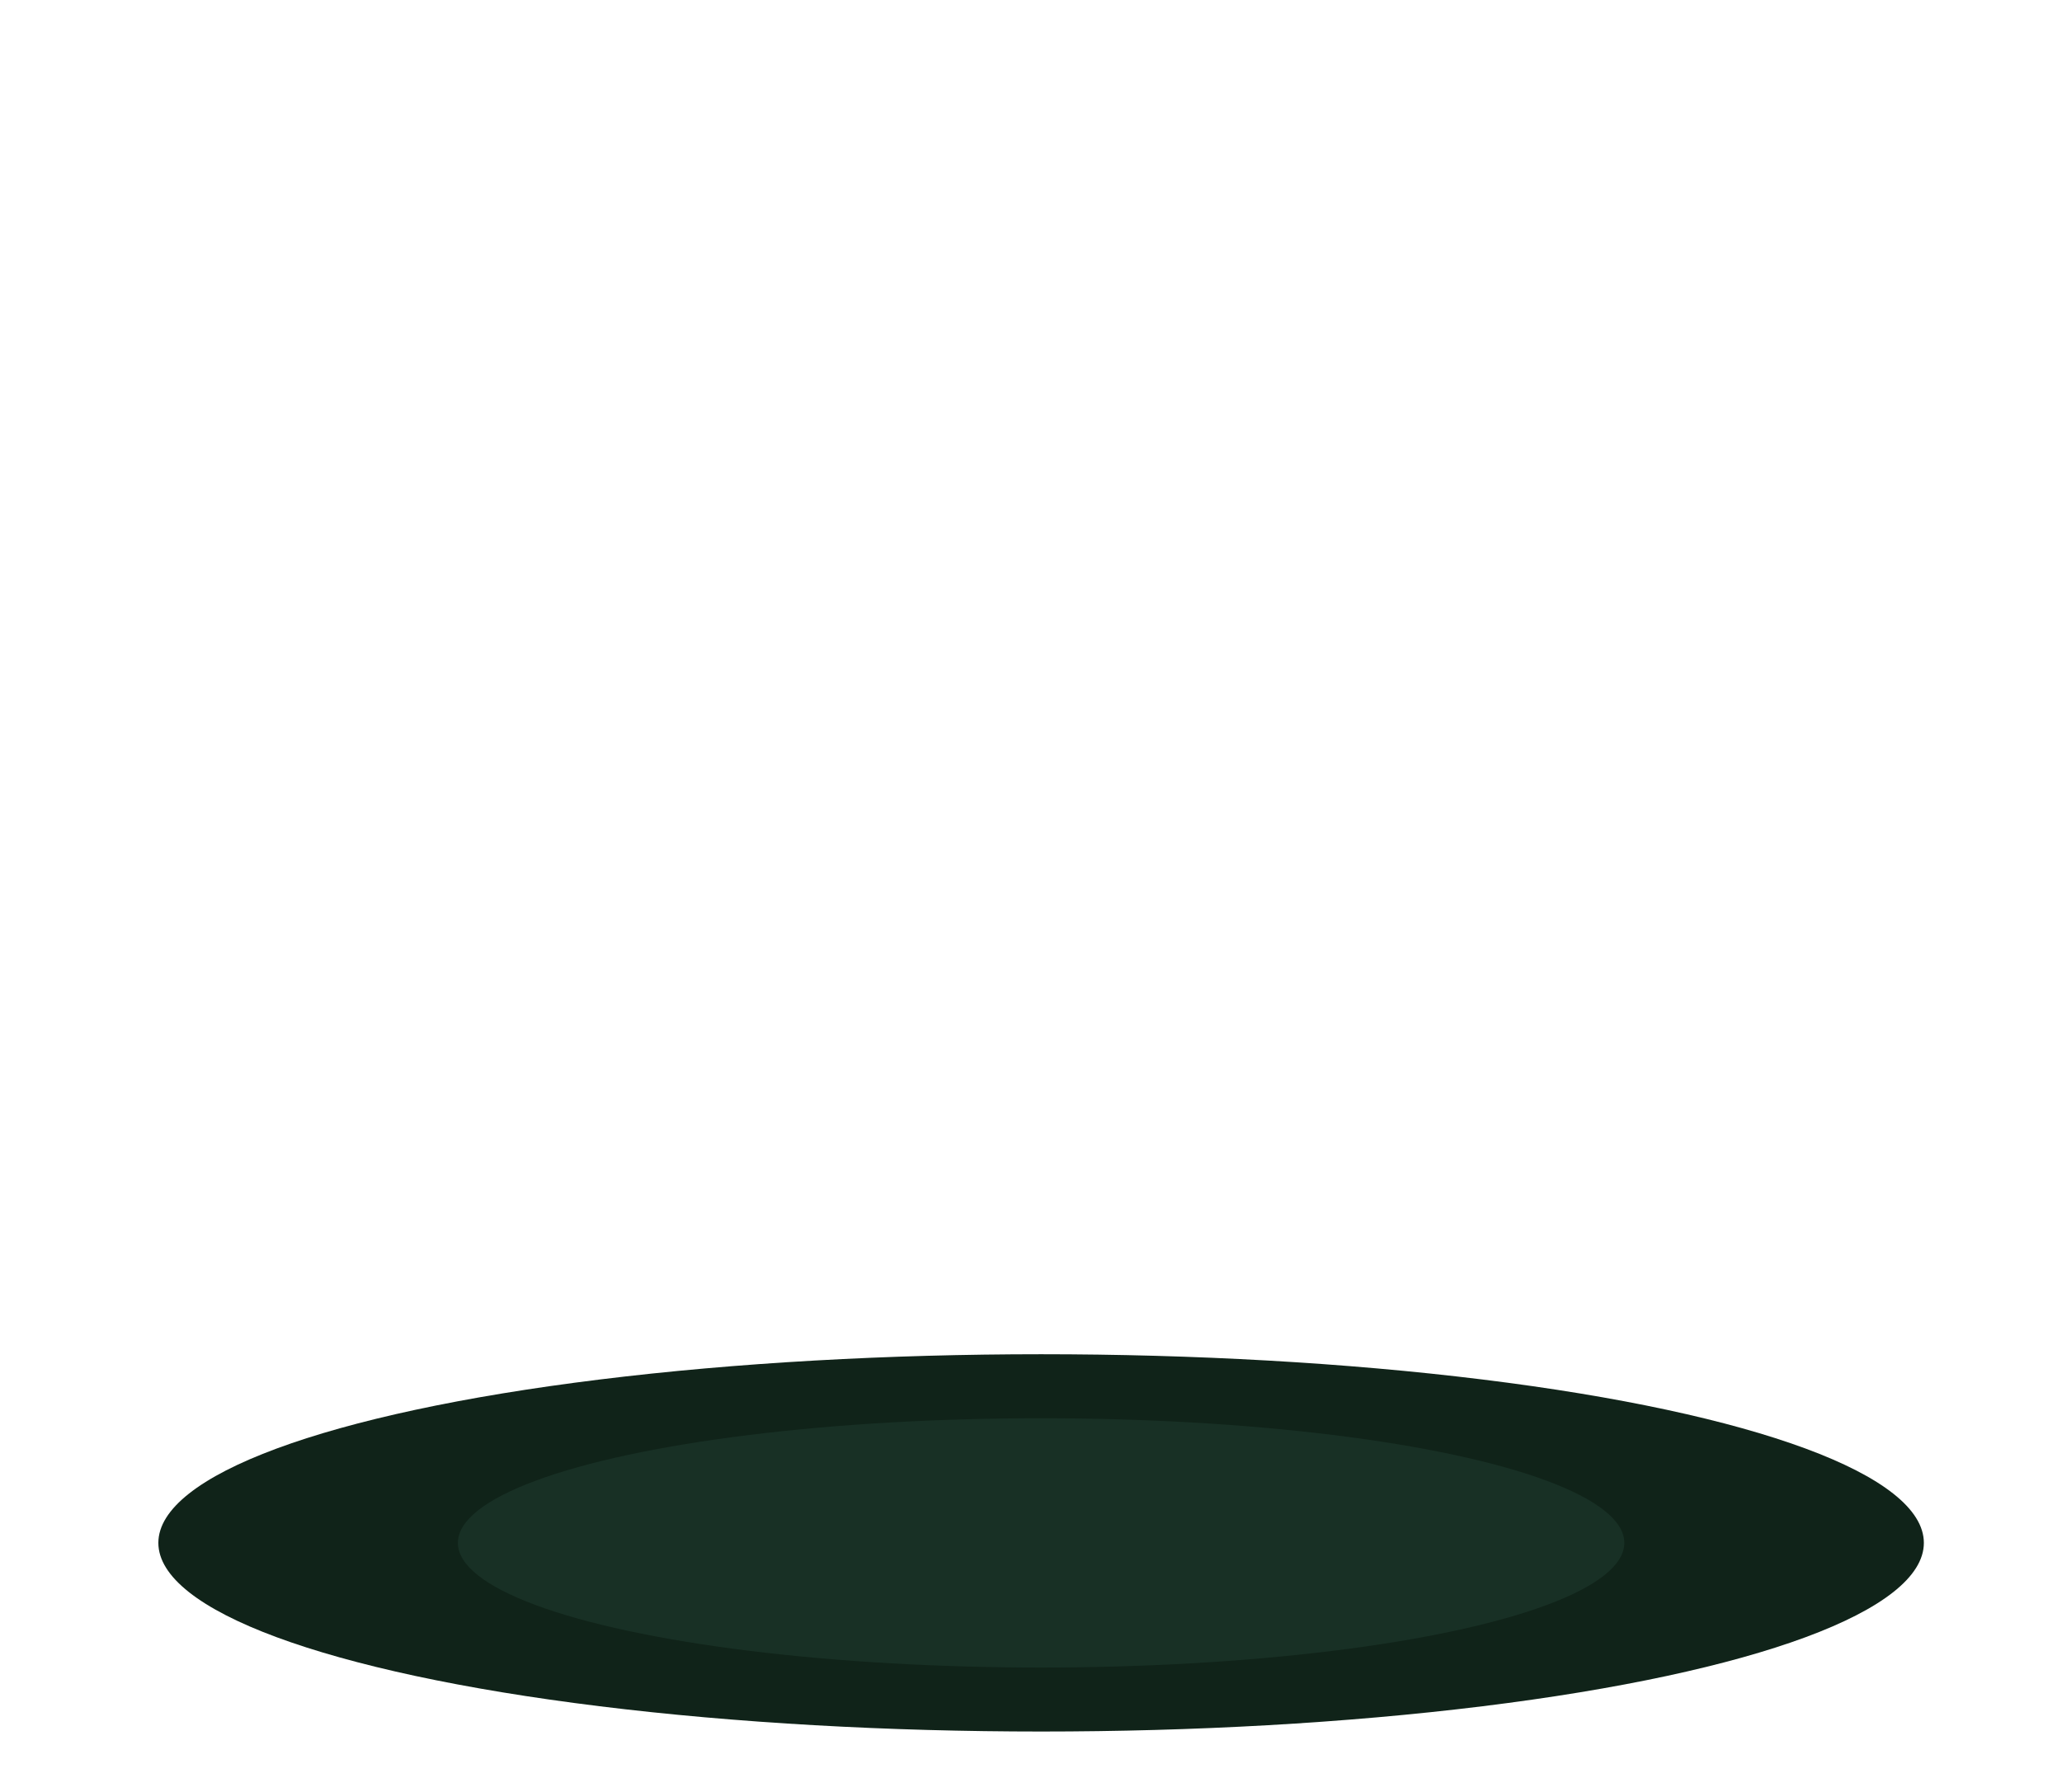 <?xml version="1.0" encoding="utf-8"?>
<!-- Generator: Adobe Illustrator 22.1.0, SVG Export Plug-In . SVG Version: 6.00 Build 0)  -->
<svg version="1.1" id="Layer_1" xmlns="http://www.w3.org/2000/svg" xmlns:xlink="http://www.w3.org/1999/xlink" x="0px" y="0px"
	 viewBox="0 0 612 532" style="enable-background:new 0 0 612 532;" xml:space="preserve">
<style type="text/css">
	.st0{fill:#102319;}
	.st1{fill:#183025;}
</style>
<ellipse class="st0" cx="309" cy="458" rx="262" ry="56"/>
<ellipse class="st1" cx="309" cy="458" rx="173.1" ry="37"/>
</svg>
